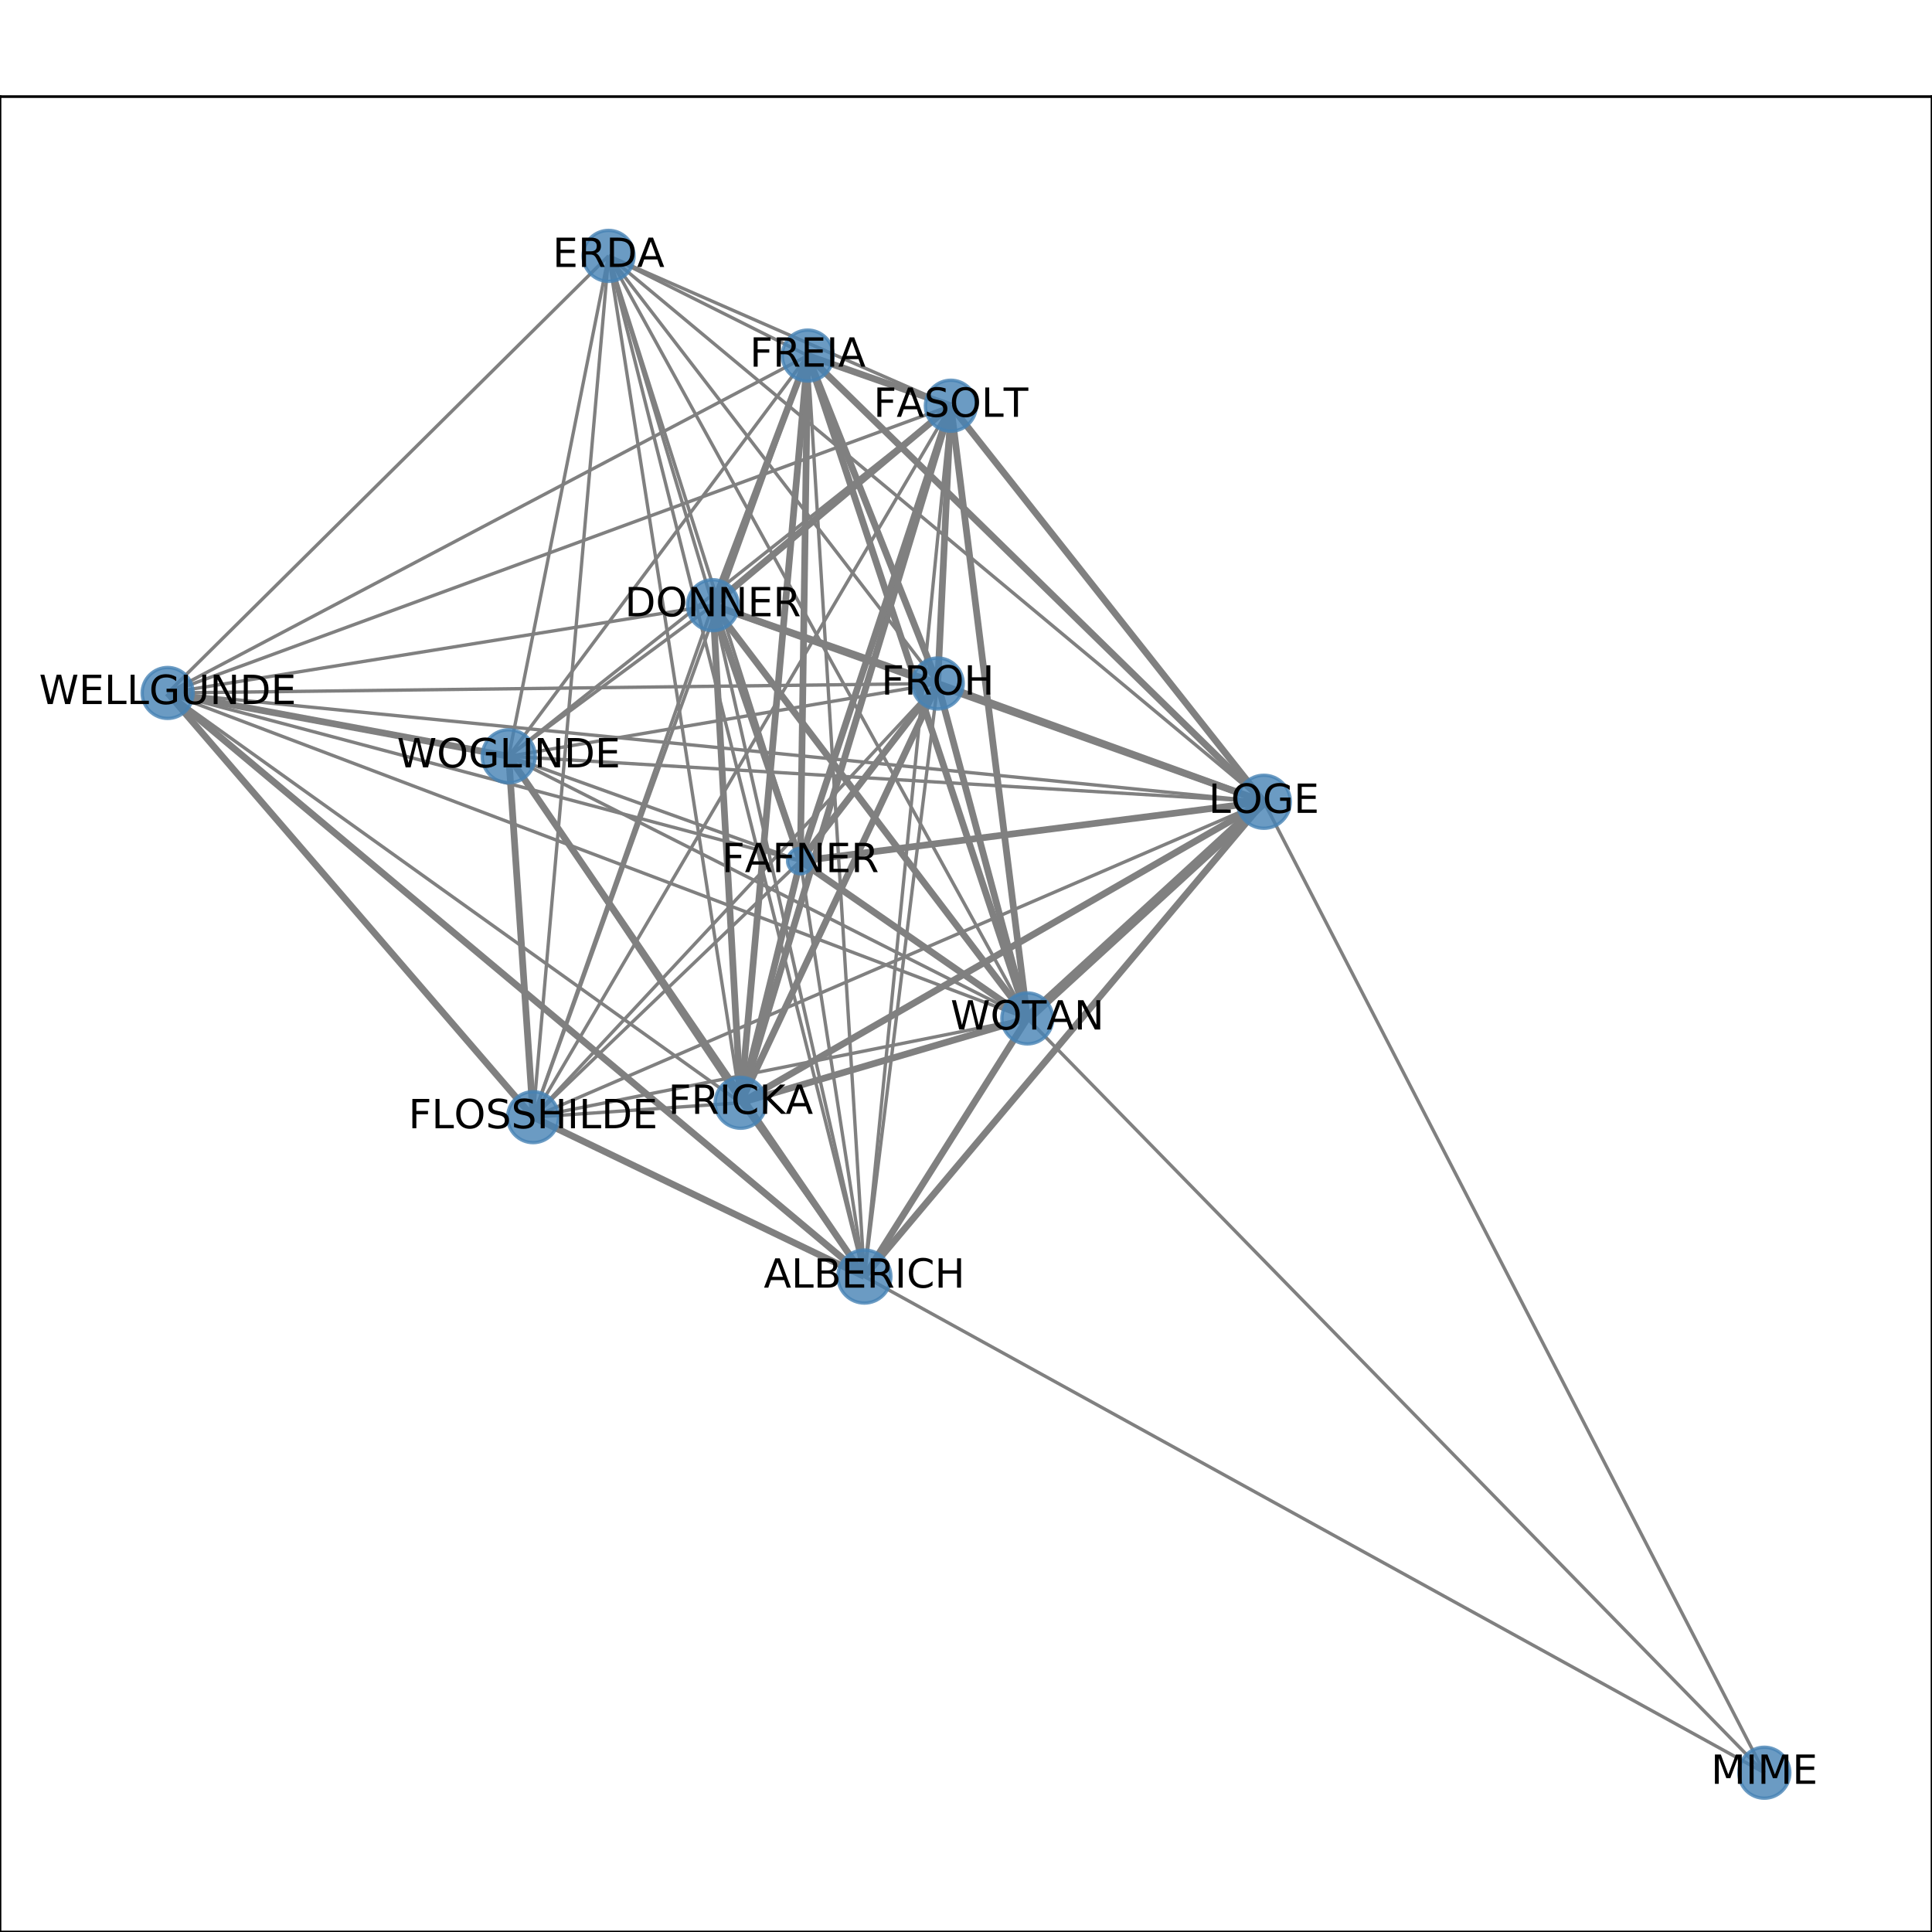 <?xml version="1.0" encoding="utf-8" standalone="no"?>
<!DOCTYPE svg PUBLIC "-//W3C//DTD SVG 1.1//EN"
  "http://www.w3.org/Graphics/SVG/1.1/DTD/svg11.dtd">
<!-- Created with matplotlib (http://matplotlib.org/) -->
<svg height="576pt" version="1.1" viewBox="0 0 576 576" width="576pt" xmlns="http://www.w3.org/2000/svg" xmlns:xlink="http://www.w3.org/1999/xlink">
 <defs>
  <style type="text/css">
*{stroke-linecap:butt;stroke-linejoin:round;}
  </style>
 </defs>
 <g id="figure_1">
  <g id="patch_1">
   <path d="M 0 576 
L 576 576 
L 576 0 
L 0 0 
z
" style="fill:#ffffff;"/>
  </g>
  <g id="axes_1">
   <g id="patch_2">
    <path d="M 0 576 
L 576 576 
L 576 28.8 
L 0 28.8 
z
" style="fill:#ffffff;"/>
   </g>
   <g id="LineCollection_1">
    <path clip-path="url(#p9d2edea7ac)" d="M 220.805 328.775 
L 376.808 239.036 
" style="fill:none;stroke:#808080;stroke-width:2;"/>
    <path clip-path="url(#p9d2edea7ac)" d="M 220.805 328.775 
L 181.441 76.284 
" style="fill:none;stroke:#808080;"/>
    <path clip-path="url(#p9d2edea7ac)" d="M 220.805 328.775 
L 238.61 256.708 
" style="fill:none;stroke:#808080;stroke-width:2;"/>
    <path clip-path="url(#p9d2edea7ac)" d="M 220.805 328.775 
L 306.287 303.632 
" style="fill:none;stroke:#808080;stroke-width:2;"/>
    <path clip-path="url(#p9d2edea7ac)" d="M 220.805 328.775 
L 257.7 380.585 
" style="fill:none;stroke:#808080;"/>
    <path clip-path="url(#p9d2edea7ac)" d="M 220.805 328.775 
L 151.669 225.474 
" style="fill:none;stroke:#808080;"/>
    <path clip-path="url(#p9d2edea7ac)" d="M 220.805 328.775 
L 240.807 106.008 
" style="fill:none;stroke:#808080;stroke-width:2;"/>
    <path clip-path="url(#p9d2edea7ac)" d="M 220.805 328.775 
L 279.572 203.779 
" style="fill:none;stroke:#808080;stroke-width:2;"/>
    <path clip-path="url(#p9d2edea7ac)" d="M 220.805 328.775 
L 49.983 206.597 
" style="fill:none;stroke:#808080;"/>
    <path clip-path="url(#p9d2edea7ac)" d="M 220.805 328.775 
L 158.938 333.068 
" style="fill:none;stroke:#808080;"/>
    <path clip-path="url(#p9d2edea7ac)" d="M 220.805 328.775 
L 283.482 120.959 
" style="fill:none;stroke:#808080;stroke-width:2;"/>
    <path clip-path="url(#p9d2edea7ac)" d="M 220.805 328.775 
L 212.542 180.432 
" style="fill:none;stroke:#808080;stroke-width:2;"/>
    <path clip-path="url(#p9d2edea7ac)" d="M 376.808 239.036 
L 526.017 528.516 
" style="fill:none;stroke:#808080;"/>
    <path clip-path="url(#p9d2edea7ac)" d="M 376.808 239.036 
L 181.441 76.284 
" style="fill:none;stroke:#808080;"/>
    <path clip-path="url(#p9d2edea7ac)" d="M 376.808 239.036 
L 238.61 256.708 
" style="fill:none;stroke:#808080;stroke-width:2;"/>
    <path clip-path="url(#p9d2edea7ac)" d="M 376.808 239.036 
L 49.983 206.597 
" style="fill:none;stroke:#808080;"/>
    <path clip-path="url(#p9d2edea7ac)" d="M 376.808 239.036 
L 257.7 380.585 
" style="fill:none;stroke:#808080;stroke-width:2;"/>
    <path clip-path="url(#p9d2edea7ac)" d="M 376.808 239.036 
L 151.669 225.474 
" style="fill:none;stroke:#808080;"/>
    <path clip-path="url(#p9d2edea7ac)" d="M 376.808 239.036 
L 240.807 106.008 
" style="fill:none;stroke:#808080;stroke-width:2;"/>
    <path clip-path="url(#p9d2edea7ac)" d="M 376.808 239.036 
L 279.572 203.779 
" style="fill:none;stroke:#808080;stroke-width:2;"/>
    <path clip-path="url(#p9d2edea7ac)" d="M 376.808 239.036 
L 306.287 303.632 
" style="fill:none;stroke:#808080;stroke-width:3;"/>
    <path clip-path="url(#p9d2edea7ac)" d="M 376.808 239.036 
L 158.938 333.068 
" style="fill:none;stroke:#808080;"/>
    <path clip-path="url(#p9d2edea7ac)" d="M 376.808 239.036 
L 212.542 180.432 
" style="fill:none;stroke:#808080;stroke-width:2;"/>
    <path clip-path="url(#p9d2edea7ac)" d="M 376.808 239.036 
L 283.482 120.959 
" style="fill:none;stroke:#808080;stroke-width:2;"/>
    <path clip-path="url(#p9d2edea7ac)" d="M 181.441 76.284 
L 238.61 256.708 
" style="fill:none;stroke:#808080;"/>
    <path clip-path="url(#p9d2edea7ac)" d="M 181.441 76.284 
L 306.287 303.632 
" style="fill:none;stroke:#808080;"/>
    <path clip-path="url(#p9d2edea7ac)" d="M 181.441 76.284 
L 257.7 380.585 
" style="fill:none;stroke:#808080;"/>
    <path clip-path="url(#p9d2edea7ac)" d="M 181.441 76.284 
L 151.669 225.474 
" style="fill:none;stroke:#808080;"/>
    <path clip-path="url(#p9d2edea7ac)" d="M 181.441 76.284 
L 240.807 106.008 
" style="fill:none;stroke:#808080;"/>
    <path clip-path="url(#p9d2edea7ac)" d="M 181.441 76.284 
L 279.572 203.779 
" style="fill:none;stroke:#808080;"/>
    <path clip-path="url(#p9d2edea7ac)" d="M 181.441 76.284 
L 49.983 206.597 
" style="fill:none;stroke:#808080;"/>
    <path clip-path="url(#p9d2edea7ac)" d="M 181.441 76.284 
L 158.938 333.068 
" style="fill:none;stroke:#808080;"/>
    <path clip-path="url(#p9d2edea7ac)" d="M 181.441 76.284 
L 283.482 120.959 
" style="fill:none;stroke:#808080;"/>
    <path clip-path="url(#p9d2edea7ac)" d="M 181.441 76.284 
L 212.542 180.432 
" style="fill:none;stroke:#808080;"/>
    <path clip-path="url(#p9d2edea7ac)" d="M 526.017 528.516 
L 306.287 303.632 
" style="fill:none;stroke:#808080;"/>
    <path clip-path="url(#p9d2edea7ac)" d="M 526.017 528.516 
L 257.7 380.585 
" style="fill:none;stroke:#808080;"/>
    <path clip-path="url(#p9d2edea7ac)" d="M 238.61 256.708 
L 240.807 106.008 
" style="fill:none;stroke:#808080;stroke-width:2;"/>
    <path clip-path="url(#p9d2edea7ac)" d="M 238.61 256.708 
L 306.287 303.632 
" style="fill:none;stroke:#808080;stroke-width:2;"/>
    <path clip-path="url(#p9d2edea7ac)" d="M 238.61 256.708 
L 257.7 380.585 
" style="fill:none;stroke:#808080;"/>
    <path clip-path="url(#p9d2edea7ac)" d="M 238.61 256.708 
L 151.669 225.474 
" style="fill:none;stroke:#808080;"/>
    <path clip-path="url(#p9d2edea7ac)" d="M 238.61 256.708 
L 279.572 203.779 
" style="fill:none;stroke:#808080;stroke-width:2;"/>
    <path clip-path="url(#p9d2edea7ac)" d="M 238.61 256.708 
L 49.983 206.597 
" style="fill:none;stroke:#808080;"/>
    <path clip-path="url(#p9d2edea7ac)" d="M 238.61 256.708 
L 158.938 333.068 
" style="fill:none;stroke:#808080;"/>
    <path clip-path="url(#p9d2edea7ac)" d="M 238.61 256.708 
L 212.542 180.432 
" style="fill:none;stroke:#808080;stroke-width:2;"/>
    <path clip-path="url(#p9d2edea7ac)" d="M 238.61 256.708 
L 283.482 120.959 
" style="fill:none;stroke:#808080;stroke-width:2;"/>
    <path clip-path="url(#p9d2edea7ac)" d="M 49.983 206.597 
L 306.287 303.632 
" style="fill:none;stroke:#808080;"/>
    <path clip-path="url(#p9d2edea7ac)" d="M 49.983 206.597 
L 257.7 380.585 
" style="fill:none;stroke:#808080;stroke-width:2;"/>
    <path clip-path="url(#p9d2edea7ac)" d="M 49.983 206.597 
L 151.669 225.474 
" style="fill:none;stroke:#808080;stroke-width:2;"/>
    <path clip-path="url(#p9d2edea7ac)" d="M 49.983 206.597 
L 240.807 106.008 
" style="fill:none;stroke:#808080;"/>
    <path clip-path="url(#p9d2edea7ac)" d="M 49.983 206.597 
L 279.572 203.779 
" style="fill:none;stroke:#808080;"/>
    <path clip-path="url(#p9d2edea7ac)" d="M 49.983 206.597 
L 158.938 333.068 
" style="fill:none;stroke:#808080;stroke-width:2;"/>
    <path clip-path="url(#p9d2edea7ac)" d="M 49.983 206.597 
L 283.482 120.959 
" style="fill:none;stroke:#808080;"/>
    <path clip-path="url(#p9d2edea7ac)" d="M 49.983 206.597 
L 212.542 180.432 
" style="fill:none;stroke:#808080;"/>
    <path clip-path="url(#p9d2edea7ac)" d="M 257.7 380.585 
L 240.807 106.008 
" style="fill:none;stroke:#808080;"/>
    <path clip-path="url(#p9d2edea7ac)" d="M 257.7 380.585 
L 151.669 225.474 
" style="fill:none;stroke:#808080;stroke-width:2;"/>
    <path clip-path="url(#p9d2edea7ac)" d="M 257.7 380.585 
L 279.572 203.779 
" style="fill:none;stroke:#808080;"/>
    <path clip-path="url(#p9d2edea7ac)" d="M 257.7 380.585 
L 306.287 303.632 
" style="fill:none;stroke:#808080;stroke-width:2;"/>
    <path clip-path="url(#p9d2edea7ac)" d="M 257.7 380.585 
L 158.938 333.068 
" style="fill:none;stroke:#808080;stroke-width:2;"/>
    <path clip-path="url(#p9d2edea7ac)" d="M 257.7 380.585 
L 212.542 180.432 
" style="fill:none;stroke:#808080;"/>
    <path clip-path="url(#p9d2edea7ac)" d="M 257.7 380.585 
L 283.482 120.959 
" style="fill:none;stroke:#808080;"/>
    <path clip-path="url(#p9d2edea7ac)" d="M 151.669 225.474 
L 240.807 106.008 
" style="fill:none;stroke:#808080;"/>
    <path clip-path="url(#p9d2edea7ac)" d="M 151.669 225.474 
L 279.572 203.779 
" style="fill:none;stroke:#808080;"/>
    <path clip-path="url(#p9d2edea7ac)" d="M 151.669 225.474 
L 306.287 303.632 
" style="fill:none;stroke:#808080;"/>
    <path clip-path="url(#p9d2edea7ac)" d="M 151.669 225.474 
L 158.938 333.068 
" style="fill:none;stroke:#808080;stroke-width:2;"/>
    <path clip-path="url(#p9d2edea7ac)" d="M 151.669 225.474 
L 283.482 120.959 
" style="fill:none;stroke:#808080;"/>
    <path clip-path="url(#p9d2edea7ac)" d="M 151.669 225.474 
L 212.542 180.432 
" style="fill:none;stroke:#808080;"/>
    <path clip-path="url(#p9d2edea7ac)" d="M 240.807 106.008 
L 279.572 203.779 
" style="fill:none;stroke:#808080;stroke-width:2;"/>
    <path clip-path="url(#p9d2edea7ac)" d="M 240.807 106.008 
L 306.287 303.632 
" style="fill:none;stroke:#808080;stroke-width:2;"/>
    <path clip-path="url(#p9d2edea7ac)" d="M 240.807 106.008 
L 158.938 333.068 
" style="fill:none;stroke:#808080;"/>
    <path clip-path="url(#p9d2edea7ac)" d="M 240.807 106.008 
L 283.482 120.959 
" style="fill:none;stroke:#808080;stroke-width:2;"/>
    <path clip-path="url(#p9d2edea7ac)" d="M 240.807 106.008 
L 212.542 180.432 
" style="fill:none;stroke:#808080;stroke-width:2;"/>
    <path clip-path="url(#p9d2edea7ac)" d="M 279.572 203.779 
L 306.287 303.632 
" style="fill:none;stroke:#808080;stroke-width:2;"/>
    <path clip-path="url(#p9d2edea7ac)" d="M 279.572 203.779 
L 158.938 333.068 
" style="fill:none;stroke:#808080;"/>
    <path clip-path="url(#p9d2edea7ac)" d="M 279.572 203.779 
L 283.482 120.959 
" style="fill:none;stroke:#808080;stroke-width:2;"/>
    <path clip-path="url(#p9d2edea7ac)" d="M 279.572 203.779 
L 212.542 180.432 
" style="fill:none;stroke:#808080;stroke-width:2;"/>
    <path clip-path="url(#p9d2edea7ac)" d="M 306.287 303.632 
L 158.938 333.068 
" style="fill:none;stroke:#808080;"/>
    <path clip-path="url(#p9d2edea7ac)" d="M 306.287 303.632 
L 212.542 180.432 
" style="fill:none;stroke:#808080;stroke-width:2;"/>
    <path clip-path="url(#p9d2edea7ac)" d="M 306.287 303.632 
L 283.482 120.959 
" style="fill:none;stroke:#808080;stroke-width:2;"/>
    <path clip-path="url(#p9d2edea7ac)" d="M 158.938 333.068 
L 283.482 120.959 
" style="fill:none;stroke:#808080;"/>
    <path clip-path="url(#p9d2edea7ac)" d="M 158.938 333.068 
L 212.542 180.432 
" style="fill:none;stroke:#808080;"/>
    <path clip-path="url(#p9d2edea7ac)" d="M 283.482 120.959 
L 212.542 180.432 
" style="fill:none;stroke:#808080;stroke-width:2;"/>
   </g>
   <g id="matplotlib.axis_1">
    <g id="xtick_1">
     <g id="line2d_1">
      <defs>
       <path d="M 0 0 
L 0 3.5 
" id="mfd4fc0e5db" style="stroke:#000000;stroke-width:0.8;"/>
      </defs>
      <g>
       <use style="stroke:#000000;stroke-width:0.8;" x="49.983" xlink:href="#mfd4fc0e5db" y="576"/>
      </g>
     </g>
     <g id="text_1">
      <!-- 0.0 -->
      <defs>
       <path d="M 31.781 66.406 
Q 24.172 66.406 20.328 58.906 
Q 16.5 51.422 16.5 36.375 
Q 16.5 21.391 20.328 13.891 
Q 24.172 6.391 31.781 6.391 
Q 39.453 6.391 43.281 13.891 
Q 47.125 21.391 47.125 36.375 
Q 47.125 51.422 43.281 58.906 
Q 39.453 66.406 31.781 66.406 
z
M 31.781 74.219 
Q 44.047 74.219 50.516 64.516 
Q 56.984 54.828 56.984 36.375 
Q 56.984 17.969 50.516 8.266 
Q 44.047 -1.422 31.781 -1.422 
Q 19.531 -1.422 13.062 8.266 
Q 6.594 17.969 6.594 36.375 
Q 6.594 54.828 13.062 64.516 
Q 19.531 74.219 31.781 74.219 
z
" id="DejaVuSans-30"/>
       <path d="M 10.688 12.406 
L 21 12.406 
L 21 0 
L 10.688 0 
z
" id="DejaVuSans-2e"/>
      </defs>
      <g transform="translate(42.032 590.598)scale(0.1 -0.1)">
       <use xlink:href="#DejaVuSans-30"/>
       <use x="63.623" xlink:href="#DejaVuSans-2e"/>
       <use x="95.41" xlink:href="#DejaVuSans-30"/>
      </g>
     </g>
    </g>
    <g id="xtick_2">
     <g id="line2d_2">
      <g>
       <use style="stroke:#000000;stroke-width:0.8;" x="145.19" xlink:href="#mfd4fc0e5db" y="576"/>
      </g>
     </g>
     <g id="text_2">
      <!-- 0.2 -->
      <defs>
       <path d="M 19.188 8.297 
L 53.609 8.297 
L 53.609 0 
L 7.328 0 
L 7.328 8.297 
Q 12.938 14.109 22.625 23.891 
Q 32.328 33.688 34.812 36.531 
Q 39.547 41.844 41.422 45.531 
Q 43.312 49.219 43.312 52.781 
Q 43.312 58.594 39.234 62.25 
Q 35.156 65.922 28.609 65.922 
Q 23.969 65.922 18.812 64.312 
Q 13.672 62.703 7.812 59.422 
L 7.812 69.391 
Q 13.766 71.781 18.938 73 
Q 24.125 74.219 28.422 74.219 
Q 39.75 74.219 46.484 68.547 
Q 53.219 62.891 53.219 53.422 
Q 53.219 48.922 51.531 44.891 
Q 49.859 40.875 45.406 35.406 
Q 44.188 33.984 37.641 27.219 
Q 31.109 20.453 19.188 8.297 
z
" id="DejaVuSans-32"/>
      </defs>
      <g transform="translate(137.239 590.598)scale(0.1 -0.1)">
       <use xlink:href="#DejaVuSans-30"/>
       <use x="63.623" xlink:href="#DejaVuSans-2e"/>
       <use x="95.41" xlink:href="#DejaVuSans-32"/>
      </g>
     </g>
    </g>
    <g id="xtick_3">
     <g id="line2d_3">
      <g>
       <use style="stroke:#000000;stroke-width:0.8;" x="240.397" xlink:href="#mfd4fc0e5db" y="576"/>
      </g>
     </g>
     <g id="text_3">
      <!-- 0.4 -->
      <defs>
       <path d="M 37.797 64.312 
L 12.891 25.391 
L 37.797 25.391 
z
M 35.203 72.906 
L 47.609 72.906 
L 47.609 25.391 
L 58.016 25.391 
L 58.016 17.188 
L 47.609 17.188 
L 47.609 0 
L 37.797 0 
L 37.797 17.188 
L 4.891 17.188 
L 4.891 26.703 
z
" id="DejaVuSans-34"/>
      </defs>
      <g transform="translate(232.445 590.598)scale(0.1 -0.1)">
       <use xlink:href="#DejaVuSans-30"/>
       <use x="63.623" xlink:href="#DejaVuSans-2e"/>
       <use x="95.41" xlink:href="#DejaVuSans-34"/>
      </g>
     </g>
    </g>
    <g id="xtick_4">
     <g id="line2d_4">
      <g>
       <use style="stroke:#000000;stroke-width:0.8;" x="335.603" xlink:href="#mfd4fc0e5db" y="576"/>
      </g>
     </g>
     <g id="text_4">
      <!-- 0.6 -->
      <defs>
       <path d="M 33.016 40.375 
Q 26.375 40.375 22.484 35.828 
Q 18.609 31.297 18.609 23.391 
Q 18.609 15.531 22.484 10.953 
Q 26.375 6.391 33.016 6.391 
Q 39.656 6.391 43.531 10.953 
Q 47.406 15.531 47.406 23.391 
Q 47.406 31.297 43.531 35.828 
Q 39.656 40.375 33.016 40.375 
z
M 52.594 71.297 
L 52.594 62.312 
Q 48.875 64.062 45.094 64.984 
Q 41.312 65.922 37.594 65.922 
Q 27.828 65.922 22.672 59.328 
Q 17.531 52.734 16.797 39.406 
Q 19.672 43.656 24.016 45.922 
Q 28.375 48.188 33.594 48.188 
Q 44.578 48.188 50.953 41.516 
Q 57.328 34.859 57.328 23.391 
Q 57.328 12.156 50.688 5.359 
Q 44.047 -1.422 33.016 -1.422 
Q 20.359 -1.422 13.672 8.266 
Q 6.984 17.969 6.984 36.375 
Q 6.984 53.656 15.188 63.938 
Q 23.391 74.219 37.203 74.219 
Q 40.922 74.219 44.703 73.484 
Q 48.484 72.75 52.594 71.297 
z
" id="DejaVuSans-36"/>
      </defs>
      <g transform="translate(327.652 590.598)scale(0.1 -0.1)">
       <use xlink:href="#DejaVuSans-30"/>
       <use x="63.623" xlink:href="#DejaVuSans-2e"/>
       <use x="95.41" xlink:href="#DejaVuSans-36"/>
      </g>
     </g>
    </g>
    <g id="xtick_5">
     <g id="line2d_5">
      <g>
       <use style="stroke:#000000;stroke-width:0.8;" x="430.81" xlink:href="#mfd4fc0e5db" y="576"/>
      </g>
     </g>
     <g id="text_5">
      <!-- 0.8 -->
      <defs>
       <path d="M 31.781 34.625 
Q 24.75 34.625 20.719 30.859 
Q 16.703 27.094 16.703 20.516 
Q 16.703 13.922 20.719 10.156 
Q 24.75 6.391 31.781 6.391 
Q 38.812 6.391 42.859 10.172 
Q 46.922 13.969 46.922 20.516 
Q 46.922 27.094 42.891 30.859 
Q 38.875 34.625 31.781 34.625 
z
M 21.922 38.812 
Q 15.578 40.375 12.031 44.719 
Q 8.5 49.078 8.5 55.328 
Q 8.5 64.062 14.719 69.141 
Q 20.953 74.219 31.781 74.219 
Q 42.672 74.219 48.875 69.141 
Q 55.078 64.062 55.078 55.328 
Q 55.078 49.078 51.531 44.719 
Q 48 40.375 41.703 38.812 
Q 48.828 37.156 52.797 32.312 
Q 56.781 27.484 56.781 20.516 
Q 56.781 9.906 50.312 4.234 
Q 43.844 -1.422 31.781 -1.422 
Q 19.734 -1.422 13.25 4.234 
Q 6.781 9.906 6.781 20.516 
Q 6.781 27.484 10.781 32.312 
Q 14.797 37.156 21.922 38.812 
z
M 18.312 54.391 
Q 18.312 48.734 21.844 45.562 
Q 25.391 42.391 31.781 42.391 
Q 38.141 42.391 41.719 45.562 
Q 45.312 48.734 45.312 54.391 
Q 45.312 60.062 41.719 63.234 
Q 38.141 66.406 31.781 66.406 
Q 25.391 66.406 21.844 63.234 
Q 18.312 60.062 18.312 54.391 
z
" id="DejaVuSans-38"/>
      </defs>
      <g transform="translate(422.858 590.598)scale(0.1 -0.1)">
       <use xlink:href="#DejaVuSans-30"/>
       <use x="63.623" xlink:href="#DejaVuSans-2e"/>
       <use x="95.41" xlink:href="#DejaVuSans-38"/>
      </g>
     </g>
    </g>
    <g id="xtick_6">
     <g id="line2d_6">
      <g>
       <use style="stroke:#000000;stroke-width:0.8;" x="526.017" xlink:href="#mfd4fc0e5db" y="576"/>
      </g>
     </g>
     <g id="text_6">
      <!-- 1.0 -->
      <defs>
       <path d="M 12.406 8.297 
L 28.516 8.297 
L 28.516 63.922 
L 10.984 60.406 
L 10.984 69.391 
L 28.422 72.906 
L 38.281 72.906 
L 38.281 8.297 
L 54.391 8.297 
L 54.391 0 
L 12.406 0 
z
" id="DejaVuSans-31"/>
      </defs>
      <g transform="translate(518.065 590.598)scale(0.1 -0.1)">
       <use xlink:href="#DejaVuSans-31"/>
       <use x="63.623" xlink:href="#DejaVuSans-2e"/>
       <use x="95.41" xlink:href="#DejaVuSans-30"/>
      </g>
     </g>
    </g>
   </g>
   <g id="matplotlib.axis_2">
    <g id="ytick_1">
     <g id="line2d_7">
      <defs>
       <path d="M 0 0 
L -3.5 0 
" id="mef4c1d1ef6" style="stroke:#000000;stroke-width:0.8;"/>
      </defs>
      <g>
       <use style="stroke:#000000;stroke-width:0.8;" x="0" xlink:href="#mef4c1d1ef6" y="528.516"/>
      </g>
     </g>
     <g id="text_7">
      <!-- 0.0 -->
      <g transform="translate(-22.903 532.315)scale(0.1 -0.1)">
       <use xlink:href="#DejaVuSans-30"/>
       <use x="63.623" xlink:href="#DejaVuSans-2e"/>
       <use x="95.41" xlink:href="#DejaVuSans-30"/>
      </g>
     </g>
    </g>
    <g id="ytick_2">
     <g id="line2d_8">
      <g>
       <use style="stroke:#000000;stroke-width:0.8;" x="0" xlink:href="#mef4c1d1ef6" y="440.909"/>
      </g>
     </g>
     <g id="text_8">
      <!-- 0.1 -->
      <g transform="translate(-22.903 444.708)scale(0.1 -0.1)">
       <use xlink:href="#DejaVuSans-30"/>
       <use x="63.623" xlink:href="#DejaVuSans-2e"/>
       <use x="95.41" xlink:href="#DejaVuSans-31"/>
      </g>
     </g>
    </g>
    <g id="ytick_3">
     <g id="line2d_9">
      <g>
       <use style="stroke:#000000;stroke-width:0.8;" x="0" xlink:href="#mef4c1d1ef6" y="353.302"/>
      </g>
     </g>
     <g id="text_9">
      <!-- 0.2 -->
      <g transform="translate(-22.903 357.102)scale(0.1 -0.1)">
       <use xlink:href="#DejaVuSans-30"/>
       <use x="63.623" xlink:href="#DejaVuSans-2e"/>
       <use x="95.41" xlink:href="#DejaVuSans-32"/>
      </g>
     </g>
    </g>
    <g id="ytick_4">
     <g id="line2d_10">
      <g>
       <use style="stroke:#000000;stroke-width:0.8;" x="0" xlink:href="#mef4c1d1ef6" y="265.696"/>
      </g>
     </g>
     <g id="text_10">
      <!-- 0.3 -->
      <defs>
       <path d="M 40.578 39.312 
Q 47.656 37.797 51.625 33 
Q 55.609 28.219 55.609 21.188 
Q 55.609 10.406 48.188 4.484 
Q 40.766 -1.422 27.094 -1.422 
Q 22.516 -1.422 17.656 -0.516 
Q 12.797 0.391 7.625 2.203 
L 7.625 11.719 
Q 11.719 9.328 16.594 8.109 
Q 21.484 6.891 26.812 6.891 
Q 36.078 6.891 40.938 10.547 
Q 45.797 14.203 45.797 21.188 
Q 45.797 27.641 41.281 31.266 
Q 36.766 34.906 28.719 34.906 
L 20.219 34.906 
L 20.219 43.016 
L 29.109 43.016 
Q 36.375 43.016 40.234 45.922 
Q 44.094 48.828 44.094 54.297 
Q 44.094 59.906 40.109 62.906 
Q 36.141 65.922 28.719 65.922 
Q 24.656 65.922 20.016 65.031 
Q 15.375 64.156 9.812 62.312 
L 9.812 71.094 
Q 15.438 72.656 20.344 73.438 
Q 25.25 74.219 29.594 74.219 
Q 40.828 74.219 47.359 69.109 
Q 53.906 64.016 53.906 55.328 
Q 53.906 49.266 50.438 45.094 
Q 46.969 40.922 40.578 39.312 
z
" id="DejaVuSans-33"/>
      </defs>
      <g transform="translate(-22.903 269.495)scale(0.1 -0.1)">
       <use xlink:href="#DejaVuSans-30"/>
       <use x="63.623" xlink:href="#DejaVuSans-2e"/>
       <use x="95.41" xlink:href="#DejaVuSans-33"/>
      </g>
     </g>
    </g>
    <g id="ytick_5">
     <g id="line2d_11">
      <g>
       <use style="stroke:#000000;stroke-width:0.8;" x="0" xlink:href="#mef4c1d1ef6" y="178.089"/>
      </g>
     </g>
     <g id="text_11">
      <!-- 0.4 -->
      <g transform="translate(-22.903 181.888)scale(0.1 -0.1)">
       <use xlink:href="#DejaVuSans-30"/>
       <use x="63.623" xlink:href="#DejaVuSans-2e"/>
       <use x="95.41" xlink:href="#DejaVuSans-34"/>
      </g>
     </g>
    </g>
    <g id="ytick_6">
     <g id="line2d_12">
      <g>
       <use style="stroke:#000000;stroke-width:0.8;" x="0" xlink:href="#mef4c1d1ef6" y="90.482"/>
      </g>
     </g>
     <g id="text_12">
      <!-- 0.5 -->
      <defs>
       <path d="M 10.797 72.906 
L 49.516 72.906 
L 49.516 64.594 
L 19.828 64.594 
L 19.828 46.734 
Q 21.969 47.469 24.109 47.828 
Q 26.266 48.188 28.422 48.188 
Q 40.625 48.188 47.75 41.5 
Q 54.891 34.812 54.891 23.391 
Q 54.891 11.625 47.562 5.094 
Q 40.234 -1.422 26.906 -1.422 
Q 22.312 -1.422 17.547 -0.641 
Q 12.797 0.141 7.719 1.703 
L 7.719 11.625 
Q 12.109 9.234 16.797 8.062 
Q 21.484 6.891 26.703 6.891 
Q 35.156 6.891 40.078 11.328 
Q 45.016 15.766 45.016 23.391 
Q 45.016 31 40.078 35.438 
Q 35.156 39.891 26.703 39.891 
Q 22.75 39.891 18.812 39.016 
Q 14.891 38.141 10.797 36.281 
z
" id="DejaVuSans-35"/>
      </defs>
      <g transform="translate(-22.903 94.282)scale(0.1 -0.1)">
       <use xlink:href="#DejaVuSans-30"/>
       <use x="63.623" xlink:href="#DejaVuSans-2e"/>
       <use x="95.41" xlink:href="#DejaVuSans-35"/>
      </g>
     </g>
    </g>
   </g>
   <g id="PathCollection_1">
    <path clip-path="url(#p9d2edea7ac)" d="M 220.805 336.371 
C 222.819 336.371 224.751 335.571 226.175 334.146 
C 227.6 332.722 228.4 330.79 228.4 328.775 
C 228.4 326.761 227.6 324.829 226.175 323.405 
C 224.751 321.98 222.819 321.18 220.805 321.18 
C 218.79 321.18 216.858 321.98 215.434 323.405 
C 214.009 324.829 213.209 326.761 213.209 328.775 
C 213.209 330.79 214.009 332.722 215.434 334.146 
C 216.858 335.571 218.79 336.371 220.805 336.371 
z
" style="fill:#4682b4;fill-opacity:0.8;stroke:#4682b4;stroke-opacity:0.8;"/>
    <path clip-path="url(#p9d2edea7ac)" d="M 376.808 246.942 
C 378.905 246.942 380.916 246.109 382.398 244.626 
C 383.881 243.144 384.714 241.133 384.714 239.036 
C 384.714 236.939 383.881 234.928 382.398 233.446 
C 380.916 231.963 378.905 231.13 376.808 231.13 
C 374.711 231.13 372.7 231.963 371.218 233.446 
C 369.735 234.928 368.902 236.939 368.902 239.036 
C 368.902 241.133 369.735 243.144 371.218 244.626 
C 372.7 246.109 374.711 246.942 376.808 246.942 
z
" style="fill:#4682b4;fill-opacity:0.8;stroke:#4682b4;stroke-opacity:0.8;"/>
    <path clip-path="url(#p9d2edea7ac)" d="M 181.441 83.88 
C 183.455 83.88 185.387 83.08 186.811 81.655 
C 188.236 80.231 189.036 78.299 189.036 76.284 
C 189.036 74.27 188.236 72.338 186.811 70.913 
C 185.387 69.489 183.455 68.689 181.441 68.689 
C 179.426 68.689 177.494 69.489 176.07 70.913 
C 174.645 72.338 173.845 74.27 173.845 76.284 
C 173.845 78.299 174.645 80.231 176.07 81.655 
C 177.494 83.08 179.426 83.88 181.441 83.88 
z
" style="fill:#4682b4;fill-opacity:0.8;stroke:#4682b4;stroke-opacity:0.8;"/>
    <path clip-path="url(#p9d2edea7ac)" d="M 526.017 536.111 
C 528.031 536.111 529.963 535.311 531.387 533.887 
C 532.812 532.462 533.612 530.53 533.612 528.516 
C 533.612 526.501 532.812 524.569 531.387 523.145 
C 529.963 521.72 528.031 520.92 526.017 520.92 
C 524.002 520.92 522.07 521.72 520.646 523.145 
C 519.221 524.569 518.421 526.501 518.421 528.516 
C 518.421 530.53 519.221 532.462 520.646 533.887 
C 522.07 535.311 524.002 536.111 526.017 536.111 
z
" style="fill:#4682b4;fill-opacity:0.8;stroke:#4682b4;stroke-opacity:0.8;"/>
    <path clip-path="url(#p9d2edea7ac)" d="M 238.61 260.506 
C 239.617 260.506 240.583 260.106 241.296 259.394 
C 242.008 258.682 242.408 257.715 242.408 256.708 
C 242.408 255.701 242.008 254.735 241.296 254.023 
C 240.583 253.311 239.617 252.911 238.61 252.911 
C 237.603 252.911 236.637 253.311 235.925 254.023 
C 235.213 254.735 234.812 255.701 234.812 256.708 
C 234.812 257.715 235.213 258.682 235.925 259.394 
C 236.637 260.106 237.603 260.506 238.61 260.506 
z
" style="fill:#4682b4;fill-opacity:0.8;stroke:#4682b4;stroke-opacity:0.8;"/>
    <path clip-path="url(#p9d2edea7ac)" d="M 49.983 214.192 
C 51.998 214.192 53.93 213.392 55.354 211.968 
C 56.779 210.543 57.579 208.611 57.579 206.597 
C 57.579 204.583 56.779 202.65 55.354 201.226 
C 53.93 199.802 51.998 199.001 49.983 199.001 
C 47.969 199.001 46.037 199.802 44.613 201.226 
C 43.188 202.65 42.388 204.583 42.388 206.597 
C 42.388 208.611 43.188 210.543 44.613 211.968 
C 46.037 213.392 47.969 214.192 49.983 214.192 
z
" style="fill:#4682b4;fill-opacity:0.8;stroke:#4682b4;stroke-opacity:0.8;"/>
    <path clip-path="url(#p9d2edea7ac)" d="M 257.7 388.491 
C 259.797 388.491 261.808 387.658 263.29 386.175 
C 264.773 384.693 265.606 382.682 265.606 380.585 
C 265.606 378.489 264.773 376.478 263.29 374.995 
C 261.808 373.513 259.797 372.68 257.7 372.68 
C 255.603 372.68 253.592 373.513 252.11 374.995 
C 250.627 376.478 249.794 378.489 249.794 380.585 
C 249.794 382.682 250.627 384.693 252.11 386.175 
C 253.592 387.658 255.603 388.491 257.7 388.491 
z
" style="fill:#4682b4;fill-opacity:0.8;stroke:#4682b4;stroke-opacity:0.8;"/>
    <path clip-path="url(#p9d2edea7ac)" d="M 151.669 233.38 
C 153.766 233.38 155.777 232.547 157.259 231.064 
C 158.742 229.582 159.575 227.571 159.575 225.474 
C 159.575 223.378 158.742 221.366 157.259 219.884 
C 155.777 218.401 153.766 217.568 151.669 217.568 
C 149.572 217.568 147.561 218.401 146.079 219.884 
C 144.596 221.366 143.763 223.378 143.763 225.474 
C 143.763 227.571 144.596 229.582 146.079 231.064 
C 147.561 232.547 149.572 233.38 151.669 233.38 
z
" style="fill:#4682b4;fill-opacity:0.8;stroke:#4682b4;stroke-opacity:0.8;"/>
    <path clip-path="url(#p9d2edea7ac)" d="M 240.807 113.604 
C 242.821 113.604 244.754 112.804 246.178 111.379 
C 247.602 109.955 248.403 108.023 248.403 106.008 
C 248.403 103.994 247.602 102.062 246.178 100.637 
C 244.754 99.213 242.821 98.413 240.807 98.413 
C 238.793 98.413 236.861 99.213 235.436 100.637 
C 234.012 102.062 233.212 103.994 233.212 106.008 
C 233.212 108.023 234.012 109.955 235.436 111.379 
C 236.861 112.804 238.793 113.604 240.807 113.604 
z
" style="fill:#4682b4;fill-opacity:0.8;stroke:#4682b4;stroke-opacity:0.8;"/>
    <path clip-path="url(#p9d2edea7ac)" d="M 279.572 211.375 
C 281.587 211.375 283.519 210.574 284.943 209.15 
C 286.367 207.726 287.168 205.793 287.168 203.779 
C 287.168 201.765 286.367 199.833 284.943 198.408 
C 283.519 196.984 281.587 196.183 279.572 196.183 
C 277.558 196.183 275.626 196.984 274.201 198.408 
C 272.777 199.833 271.977 201.765 271.977 203.779 
C 271.977 205.793 272.777 207.726 274.201 209.15 
C 275.626 210.574 277.558 211.375 279.572 211.375 
z
" style="fill:#4682b4;fill-opacity:0.8;stroke:#4682b4;stroke-opacity:0.8;"/>
    <path clip-path="url(#p9d2edea7ac)" d="M 306.287 311.228 
C 308.301 311.228 310.233 310.428 311.657 309.003 
C 313.082 307.579 313.882 305.647 313.882 303.632 
C 313.882 301.618 313.082 299.686 311.657 298.262 
C 310.233 296.837 308.301 296.037 306.287 296.037 
C 304.272 296.037 302.34 296.837 300.916 298.262 
C 299.491 299.686 298.691 301.618 298.691 303.632 
C 298.691 305.647 299.491 307.579 300.916 309.003 
C 302.34 310.428 304.272 311.228 306.287 311.228 
z
" style="fill:#4682b4;fill-opacity:0.8;stroke:#4682b4;stroke-opacity:0.8;"/>
    <path clip-path="url(#p9d2edea7ac)" d="M 158.938 340.664 
C 160.952 340.664 162.885 339.863 164.309 338.439 
C 165.733 337.015 166.534 335.082 166.534 333.068 
C 166.534 331.054 165.733 329.122 164.309 327.697 
C 162.885 326.273 160.952 325.473 158.938 325.473 
C 156.924 325.473 154.992 326.273 153.567 327.697 
C 152.143 329.122 151.342 331.054 151.342 333.068 
C 151.342 335.082 152.143 337.015 153.567 338.439 
C 154.992 339.863 156.924 340.664 158.938 340.664 
z
" style="fill:#4682b4;fill-opacity:0.8;stroke:#4682b4;stroke-opacity:0.8;"/>
    <path clip-path="url(#p9d2edea7ac)" d="M 283.482 128.554 
C 285.496 128.554 287.428 127.754 288.852 126.33 
C 290.277 124.905 291.077 122.973 291.077 120.959 
C 291.077 118.945 290.277 117.012 288.852 115.588 
C 287.428 114.164 285.496 113.363 283.482 113.363 
C 281.467 113.363 279.535 114.164 278.111 115.588 
C 276.686 117.012 275.886 118.945 275.886 120.959 
C 275.886 122.973 276.686 124.905 278.111 126.33 
C 279.535 127.754 281.467 128.554 283.482 128.554 
z
" style="fill:#4682b4;fill-opacity:0.8;stroke:#4682b4;stroke-opacity:0.8;"/>
    <path clip-path="url(#p9d2edea7ac)" d="M 212.542 188.027 
C 214.556 188.027 216.488 187.227 217.913 185.802 
C 219.337 184.378 220.137 182.446 220.137 180.432 
C 220.137 178.417 219.337 176.485 217.913 175.061 
C 216.488 173.636 214.556 172.836 212.542 172.836 
C 210.527 172.836 208.595 173.636 207.171 175.061 
C 205.746 176.485 204.946 178.417 204.946 180.432 
C 204.946 182.446 205.746 184.378 207.171 185.802 
C 208.595 187.227 210.527 188.027 212.542 188.027 
z
" style="fill:#4682b4;fill-opacity:0.8;stroke:#4682b4;stroke-opacity:0.8;"/>
   </g>
   <g id="patch_3">
    <path d="M 0 576 
L 0 28.8 
" style="fill:none;stroke:#000000;stroke-linecap:square;stroke-linejoin:miter;stroke-width:0.8;"/>
   </g>
   <g id="patch_4">
    <path d="M 576 576 
L 576 28.8 
" style="fill:none;stroke:#000000;stroke-linecap:square;stroke-linejoin:miter;stroke-width:0.8;"/>
   </g>
   <g id="patch_5">
    <path d="M 0 576 
L 576 576 
" style="fill:none;stroke:#000000;stroke-linecap:square;stroke-linejoin:miter;stroke-width:0.8;"/>
   </g>
   <g id="patch_6">
    <path d="M 0 28.8 
L 576 28.8 
" style="fill:none;stroke:#000000;stroke-linecap:square;stroke-linejoin:miter;stroke-width:0.8;"/>
   </g>
   <g id="text_13">
    <g clip-path="url(#p9d2edea7ac)">
     <!-- FRICKA -->
     <defs>
      <path d="M 9.812 72.906 
L 51.703 72.906 
L 51.703 64.594 
L 19.672 64.594 
L 19.672 43.109 
L 48.578 43.109 
L 48.578 34.812 
L 19.672 34.812 
L 19.672 0 
L 9.812 0 
z
" id="DejaVuSans-46"/>
      <path d="M 44.391 34.188 
Q 47.562 33.109 50.562 29.594 
Q 53.562 26.078 56.594 19.922 
L 66.609 0 
L 56 0 
L 46.688 18.703 
Q 43.062 26.031 39.672 28.422 
Q 36.281 30.812 30.422 30.812 
L 19.672 30.812 
L 19.672 0 
L 9.812 0 
L 9.812 72.906 
L 32.078 72.906 
Q 44.578 72.906 50.734 67.672 
Q 56.891 62.453 56.891 51.906 
Q 56.891 45.016 53.688 40.469 
Q 50.484 35.938 44.391 34.188 
z
M 19.672 64.797 
L 19.672 38.922 
L 32.078 38.922 
Q 39.203 38.922 42.844 42.219 
Q 46.484 45.516 46.484 51.906 
Q 46.484 58.297 42.844 61.547 
Q 39.203 64.797 32.078 64.797 
z
" id="DejaVuSans-52"/>
      <path d="M 9.812 72.906 
L 19.672 72.906 
L 19.672 0 
L 9.812 0 
z
" id="DejaVuSans-49"/>
      <path d="M 64.406 67.281 
L 64.406 56.891 
Q 59.422 61.531 53.781 63.812 
Q 48.141 66.109 41.797 66.109 
Q 29.297 66.109 22.656 58.469 
Q 16.016 50.828 16.016 36.375 
Q 16.016 21.969 22.656 14.328 
Q 29.297 6.688 41.797 6.688 
Q 48.141 6.688 53.781 8.984 
Q 59.422 11.281 64.406 15.922 
L 64.406 5.609 
Q 59.234 2.094 53.438 0.328 
Q 47.656 -1.422 41.219 -1.422 
Q 24.656 -1.422 15.125 8.703 
Q 5.609 18.844 5.609 36.375 
Q 5.609 53.953 15.125 64.078 
Q 24.656 74.219 41.219 74.219 
Q 47.75 74.219 53.531 72.484 
Q 59.328 70.75 64.406 67.281 
z
" id="DejaVuSans-43"/>
      <path d="M 9.812 72.906 
L 19.672 72.906 
L 19.672 42.094 
L 52.391 72.906 
L 65.094 72.906 
L 28.906 38.922 
L 67.672 0 
L 54.688 0 
L 19.672 35.109 
L 19.672 0 
L 9.812 0 
z
" id="DejaVuSans-4b"/>
      <path d="M 34.188 63.188 
L 20.797 26.906 
L 47.609 26.906 
z
M 28.609 72.906 
L 39.797 72.906 
L 67.578 0 
L 57.328 0 
L 50.688 18.703 
L 17.828 18.703 
L 11.188 0 
L 0.781 0 
z
" id="DejaVuSans-41"/>
     </defs>
     <g transform="translate(199.187 332.087)scale(0.12 -0.12)">
      <use xlink:href="#DejaVuSans-46"/>
      <use x="57.52" xlink:href="#DejaVuSans-52"/>
      <use x="127.002" xlink:href="#DejaVuSans-49"/>
      <use x="156.494" xlink:href="#DejaVuSans-43"/>
      <use x="226.318" xlink:href="#DejaVuSans-4b"/>
      <use x="291.879" xlink:href="#DejaVuSans-41"/>
     </g>
    </g>
   </g>
   <g id="text_14">
    <g clip-path="url(#p9d2edea7ac)">
     <!-- LOGE -->
     <defs>
      <path d="M 9.812 72.906 
L 19.672 72.906 
L 19.672 8.297 
L 55.172 8.297 
L 55.172 0 
L 9.812 0 
z
" id="DejaVuSans-4c"/>
      <path d="M 39.406 66.219 
Q 28.656 66.219 22.328 58.203 
Q 16.016 50.203 16.016 36.375 
Q 16.016 22.609 22.328 14.594 
Q 28.656 6.594 39.406 6.594 
Q 50.141 6.594 56.422 14.594 
Q 62.703 22.609 62.703 36.375 
Q 62.703 50.203 56.422 58.203 
Q 50.141 66.219 39.406 66.219 
z
M 39.406 74.219 
Q 54.734 74.219 63.906 63.938 
Q 73.094 53.656 73.094 36.375 
Q 73.094 19.141 63.906 8.859 
Q 54.734 -1.422 39.406 -1.422 
Q 24.031 -1.422 14.812 8.828 
Q 5.609 19.094 5.609 36.375 
Q 5.609 53.656 14.812 63.938 
Q 24.031 74.219 39.406 74.219 
z
" id="DejaVuSans-4f"/>
      <path d="M 59.516 10.406 
L 59.516 29.984 
L 43.406 29.984 
L 43.406 38.094 
L 69.281 38.094 
L 69.281 6.781 
Q 63.578 2.734 56.688 0.656 
Q 49.812 -1.422 42 -1.422 
Q 24.906 -1.422 15.25 8.562 
Q 5.609 18.562 5.609 36.375 
Q 5.609 54.25 15.25 64.234 
Q 24.906 74.219 42 74.219 
Q 49.125 74.219 55.547 72.453 
Q 61.969 70.703 67.391 67.281 
L 67.391 56.781 
Q 61.922 61.422 55.766 63.766 
Q 49.609 66.109 42.828 66.109 
Q 29.438 66.109 22.719 58.641 
Q 16.016 51.172 16.016 36.375 
Q 16.016 21.625 22.719 14.156 
Q 29.438 6.688 42.828 6.688 
Q 48.047 6.688 52.141 7.594 
Q 56.25 8.5 59.516 10.406 
z
" id="DejaVuSans-47"/>
      <path d="M 9.812 72.906 
L 55.906 72.906 
L 55.906 64.594 
L 19.672 64.594 
L 19.672 43.016 
L 54.391 43.016 
L 54.391 34.719 
L 19.672 34.719 
L 19.672 8.297 
L 56.781 8.297 
L 56.781 0 
L 9.812 0 
z
" id="DejaVuSans-45"/>
     </defs>
     <g transform="translate(360.304 242.347)scale(0.12 -0.12)">
      <use xlink:href="#DejaVuSans-4c"/>
      <use x="55.666" xlink:href="#DejaVuSans-4f"/>
      <use x="134.377" xlink:href="#DejaVuSans-47"/>
      <use x="211.867" xlink:href="#DejaVuSans-45"/>
     </g>
    </g>
   </g>
   <g id="text_15">
    <g clip-path="url(#p9d2edea7ac)">
     <!-- DONNER -->
     <defs>
      <path d="M 19.672 64.797 
L 19.672 8.109 
L 31.594 8.109 
Q 46.688 8.109 53.688 14.938 
Q 60.688 21.781 60.688 36.531 
Q 60.688 51.172 53.688 57.984 
Q 46.688 64.797 31.594 64.797 
z
M 9.812 72.906 
L 30.078 72.906 
Q 51.266 72.906 61.172 64.094 
Q 71.094 55.281 71.094 36.531 
Q 71.094 17.672 61.125 8.828 
Q 51.172 0 30.078 0 
L 9.812 0 
z
" id="DejaVuSans-44"/>
      <path d="M 9.812 72.906 
L 23.094 72.906 
L 55.422 11.922 
L 55.422 72.906 
L 64.984 72.906 
L 64.984 0 
L 51.703 0 
L 19.391 60.984 
L 19.391 0 
L 9.812 0 
z
" id="DejaVuSans-4e"/>
     </defs>
     <g transform="translate(186.261 183.743)scale(0.12 -0.12)">
      <use xlink:href="#DejaVuSans-44"/>
      <use x="77.002" xlink:href="#DejaVuSans-4f"/>
      <use x="155.713" xlink:href="#DejaVuSans-4e"/>
      <use x="230.518" xlink:href="#DejaVuSans-4e"/>
      <use x="305.322" xlink:href="#DejaVuSans-45"/>
      <use x="368.506" xlink:href="#DejaVuSans-52"/>
     </g>
    </g>
   </g>
   <g id="text_16">
    <g clip-path="url(#p9d2edea7ac)">
     <!-- ERDA -->
     <g transform="translate(164.757 79.596)scale(0.12 -0.12)">
      <use xlink:href="#DejaVuSans-45"/>
      <use x="63.184" xlink:href="#DejaVuSans-52"/>
      <use x="132.666" xlink:href="#DejaVuSans-44"/>
      <use x="209.652" xlink:href="#DejaVuSans-41"/>
     </g>
    </g>
   </g>
   <g id="text_17">
    <g clip-path="url(#p9d2edea7ac)">
     <!-- MIME -->
     <defs>
      <path d="M 9.812 72.906 
L 24.516 72.906 
L 43.109 23.297 
L 61.812 72.906 
L 76.516 72.906 
L 76.516 0 
L 66.891 0 
L 66.891 64.016 
L 48.094 14.016 
L 38.188 14.016 
L 19.391 64.016 
L 19.391 0 
L 9.812 0 
z
" id="DejaVuSans-4d"/>
     </defs>
     <g transform="translate(510.102 531.827)scale(0.12 -0.12)">
      <use xlink:href="#DejaVuSans-4d"/>
      <use x="86.279" xlink:href="#DejaVuSans-49"/>
      <use x="115.771" xlink:href="#DejaVuSans-4d"/>
      <use x="202.051" xlink:href="#DejaVuSans-45"/>
     </g>
    </g>
   </g>
   <g id="text_18">
    <g clip-path="url(#p9d2edea7ac)">
     <!-- FAFNER -->
     <g transform="translate(215.163 260.02)scale(0.12 -0.12)">
      <use xlink:href="#DejaVuSans-46"/>
      <use x="57.379" xlink:href="#DejaVuSans-41"/>
      <use x="125.787" xlink:href="#DejaVuSans-46"/>
      <use x="183.307" xlink:href="#DejaVuSans-4e"/>
      <use x="258.111" xlink:href="#DejaVuSans-45"/>
      <use x="321.295" xlink:href="#DejaVuSans-52"/>
     </g>
    </g>
   </g>
   <g id="text_19">
    <g clip-path="url(#p9d2edea7ac)">
     <!-- WOTAN -->
     <defs>
      <path d="M 3.328 72.906 
L 13.281 72.906 
L 28.609 11.281 
L 43.891 72.906 
L 54.984 72.906 
L 70.312 11.281 
L 85.594 72.906 
L 95.609 72.906 
L 77.297 0 
L 64.891 0 
L 49.516 63.281 
L 33.984 0 
L 21.578 0 
z
" id="DejaVuSans-57"/>
      <path d="M -0.297 72.906 
L 61.375 72.906 
L 61.375 64.594 
L 35.5 64.594 
L 35.5 0 
L 25.594 0 
L 25.594 64.594 
L -0.297 64.594 
z
" id="DejaVuSans-54"/>
     </defs>
     <g transform="translate(283.38 306.944)scale(0.12 -0.12)">
      <use xlink:href="#DejaVuSans-57"/>
      <use x="98.877" xlink:href="#DejaVuSans-4f"/>
      <use x="177.588" xlink:href="#DejaVuSans-54"/>
      <use x="238.562" xlink:href="#DejaVuSans-41"/>
      <use x="306.971" xlink:href="#DejaVuSans-4e"/>
     </g>
    </g>
   </g>
   <g id="text_20">
    <g clip-path="url(#p9d2edea7ac)">
     <!-- ALBERICH -->
     <defs>
      <path d="M 19.672 34.812 
L 19.672 8.109 
L 35.5 8.109 
Q 43.453 8.109 47.281 11.406 
Q 51.125 14.703 51.125 21.484 
Q 51.125 28.328 47.281 31.562 
Q 43.453 34.812 35.5 34.812 
z
M 19.672 64.797 
L 19.672 42.828 
L 34.281 42.828 
Q 41.5 42.828 45.031 45.531 
Q 48.578 48.25 48.578 53.812 
Q 48.578 59.328 45.031 62.062 
Q 41.5 64.797 34.281 64.797 
z
M 9.812 72.906 
L 35.016 72.906 
Q 46.297 72.906 52.391 68.219 
Q 58.5 63.531 58.5 54.891 
Q 58.5 48.188 55.375 44.234 
Q 52.25 40.281 46.188 39.312 
Q 53.469 37.75 57.5 32.781 
Q 61.531 27.828 61.531 20.406 
Q 61.531 10.641 54.891 5.312 
Q 48.25 0 35.984 0 
L 9.812 0 
z
" id="DejaVuSans-42"/>
      <path d="M 9.812 72.906 
L 19.672 72.906 
L 19.672 43.016 
L 55.516 43.016 
L 55.516 72.906 
L 65.375 72.906 
L 65.375 0 
L 55.516 0 
L 55.516 34.719 
L 19.672 34.719 
L 19.672 0 
L 9.812 0 
z
" id="DejaVuSans-48"/>
     </defs>
     <g transform="translate(227.704 383.896)scale(0.12 -0.12)">
      <use xlink:href="#DejaVuSans-41"/>
      <use x="68.408" xlink:href="#DejaVuSans-4c"/>
      <use x="124.121" xlink:href="#DejaVuSans-42"/>
      <use x="192.725" xlink:href="#DejaVuSans-45"/>
      <use x="255.908" xlink:href="#DejaVuSans-52"/>
      <use x="325.391" xlink:href="#DejaVuSans-49"/>
      <use x="354.883" xlink:href="#DejaVuSans-43"/>
      <use x="424.707" xlink:href="#DejaVuSans-48"/>
     </g>
    </g>
   </g>
   <g id="text_21">
    <g clip-path="url(#p9d2edea7ac)">
     <!-- WOGLINDE -->
     <g transform="translate(118.351 228.785)scale(0.12 -0.12)">
      <use xlink:href="#DejaVuSans-57"/>
      <use x="98.877" xlink:href="#DejaVuSans-4f"/>
      <use x="177.588" xlink:href="#DejaVuSans-47"/>
      <use x="255.078" xlink:href="#DejaVuSans-4c"/>
      <use x="310.791" xlink:href="#DejaVuSans-49"/>
      <use x="340.283" xlink:href="#DejaVuSans-4e"/>
      <use x="415.088" xlink:href="#DejaVuSans-44"/>
      <use x="492.09" xlink:href="#DejaVuSans-45"/>
     </g>
    </g>
   </g>
   <g id="text_22">
    <g clip-path="url(#p9d2edea7ac)">
     <!-- FROH -->
     <g transform="translate(262.717 207.09)scale(0.12 -0.12)">
      <use xlink:href="#DejaVuSans-46"/>
      <use x="57.52" xlink:href="#DejaVuSans-52"/>
      <use x="127.002" xlink:href="#DejaVuSans-4f"/>
      <use x="205.713" xlink:href="#DejaVuSans-48"/>
     </g>
    </g>
   </g>
   <g id="text_23">
    <g clip-path="url(#p9d2edea7ac)">
     <!-- WELLGUNDE -->
     <defs>
      <path d="M 8.688 72.906 
L 18.609 72.906 
L 18.609 28.609 
Q 18.609 16.891 22.844 11.734 
Q 27.094 6.594 36.625 6.594 
Q 46.094 6.594 50.344 11.734 
Q 54.594 16.891 54.594 28.609 
L 54.594 72.906 
L 64.5 72.906 
L 64.5 27.391 
Q 64.5 13.141 57.438 5.859 
Q 50.391 -1.422 36.625 -1.422 
Q 22.797 -1.422 15.734 5.859 
Q 8.688 13.141 8.688 27.391 
z
" id="DejaVuSans-55"/>
     </defs>
     <g transform="translate(11.633 209.908)scale(0.12 -0.12)">
      <use xlink:href="#DejaVuSans-57"/>
      <use x="98.877" xlink:href="#DejaVuSans-45"/>
      <use x="162.061" xlink:href="#DejaVuSans-4c"/>
      <use x="217.773" xlink:href="#DejaVuSans-4c"/>
      <use x="273.486" xlink:href="#DejaVuSans-47"/>
      <use x="350.977" xlink:href="#DejaVuSans-55"/>
      <use x="424.17" xlink:href="#DejaVuSans-4e"/>
      <use x="498.975" xlink:href="#DejaVuSans-44"/>
      <use x="575.977" xlink:href="#DejaVuSans-45"/>
     </g>
    </g>
   </g>
   <g id="text_24">
    <g clip-path="url(#p9d2edea7ac)">
     <!-- FLOSSHILDE -->
     <defs>
      <path d="M 53.516 70.516 
L 53.516 60.891 
Q 47.906 63.578 42.922 64.891 
Q 37.938 66.219 33.297 66.219 
Q 25.25 66.219 20.875 63.094 
Q 16.5 59.969 16.5 54.203 
Q 16.5 49.359 19.406 46.891 
Q 22.312 44.438 30.422 42.922 
L 36.375 41.703 
Q 47.406 39.594 52.656 34.297 
Q 57.906 29 57.906 20.125 
Q 57.906 9.516 50.797 4.047 
Q 43.703 -1.422 29.984 -1.422 
Q 24.812 -1.422 18.969 -0.25 
Q 13.141 0.922 6.891 3.219 
L 6.891 13.375 
Q 12.891 10.016 18.656 8.297 
Q 24.422 6.594 29.984 6.594 
Q 38.422 6.594 43.016 9.906 
Q 47.609 13.234 47.609 19.391 
Q 47.609 24.75 44.312 27.781 
Q 41.016 30.812 33.5 32.328 
L 27.484 33.5 
Q 16.453 35.688 11.516 40.375 
Q 6.594 45.062 6.594 53.422 
Q 6.594 63.094 13.406 68.656 
Q 20.219 74.219 32.172 74.219 
Q 37.312 74.219 42.625 73.281 
Q 47.953 72.359 53.516 70.516 
z
" id="DejaVuSans-53"/>
     </defs>
     <g transform="translate(121.769 336.379)scale(0.12 -0.12)">
      <use xlink:href="#DejaVuSans-46"/>
      <use x="57.52" xlink:href="#DejaVuSans-4c"/>
      <use x="113.186" xlink:href="#DejaVuSans-4f"/>
      <use x="191.896" xlink:href="#DejaVuSans-53"/>
      <use x="255.373" xlink:href="#DejaVuSans-53"/>
      <use x="318.85" xlink:href="#DejaVuSans-48"/>
      <use x="394.045" xlink:href="#DejaVuSans-49"/>
      <use x="423.537" xlink:href="#DejaVuSans-4c"/>
      <use x="479.25" xlink:href="#DejaVuSans-44"/>
      <use x="556.252" xlink:href="#DejaVuSans-45"/>
     </g>
    </g>
   </g>
   <g id="text_25">
    <g clip-path="url(#p9d2edea7ac)">
     <!-- FASOLT -->
     <g transform="translate(260.407 124.27)scale(0.12 -0.12)">
      <use xlink:href="#DejaVuSans-46"/>
      <use x="57.379" xlink:href="#DejaVuSans-41"/>
      <use x="125.787" xlink:href="#DejaVuSans-53"/>
      <use x="189.264" xlink:href="#DejaVuSans-4f"/>
      <use x="267.975" xlink:href="#DejaVuSans-4c"/>
      <use x="323.484" xlink:href="#DejaVuSans-54"/>
     </g>
    </g>
   </g>
   <g id="text_26">
    <g clip-path="url(#p9d2edea7ac)">
     <!-- FREIA -->
     <g transform="translate(223.521 109.32)scale(0.12 -0.12)">
      <use xlink:href="#DejaVuSans-46"/>
      <use x="57.52" xlink:href="#DejaVuSans-52"/>
      <use x="127.002" xlink:href="#DejaVuSans-45"/>
      <use x="190.186" xlink:href="#DejaVuSans-49"/>
      <use x="219.678" xlink:href="#DejaVuSans-41"/>
     </g>
    </g>
   </g>
  </g>
 </g>
 <defs>
  <clipPath id="p9d2edea7ac">
   <rect height="547.2" width="576" x="0" y="28.8"/>
  </clipPath>
 </defs>
</svg>
